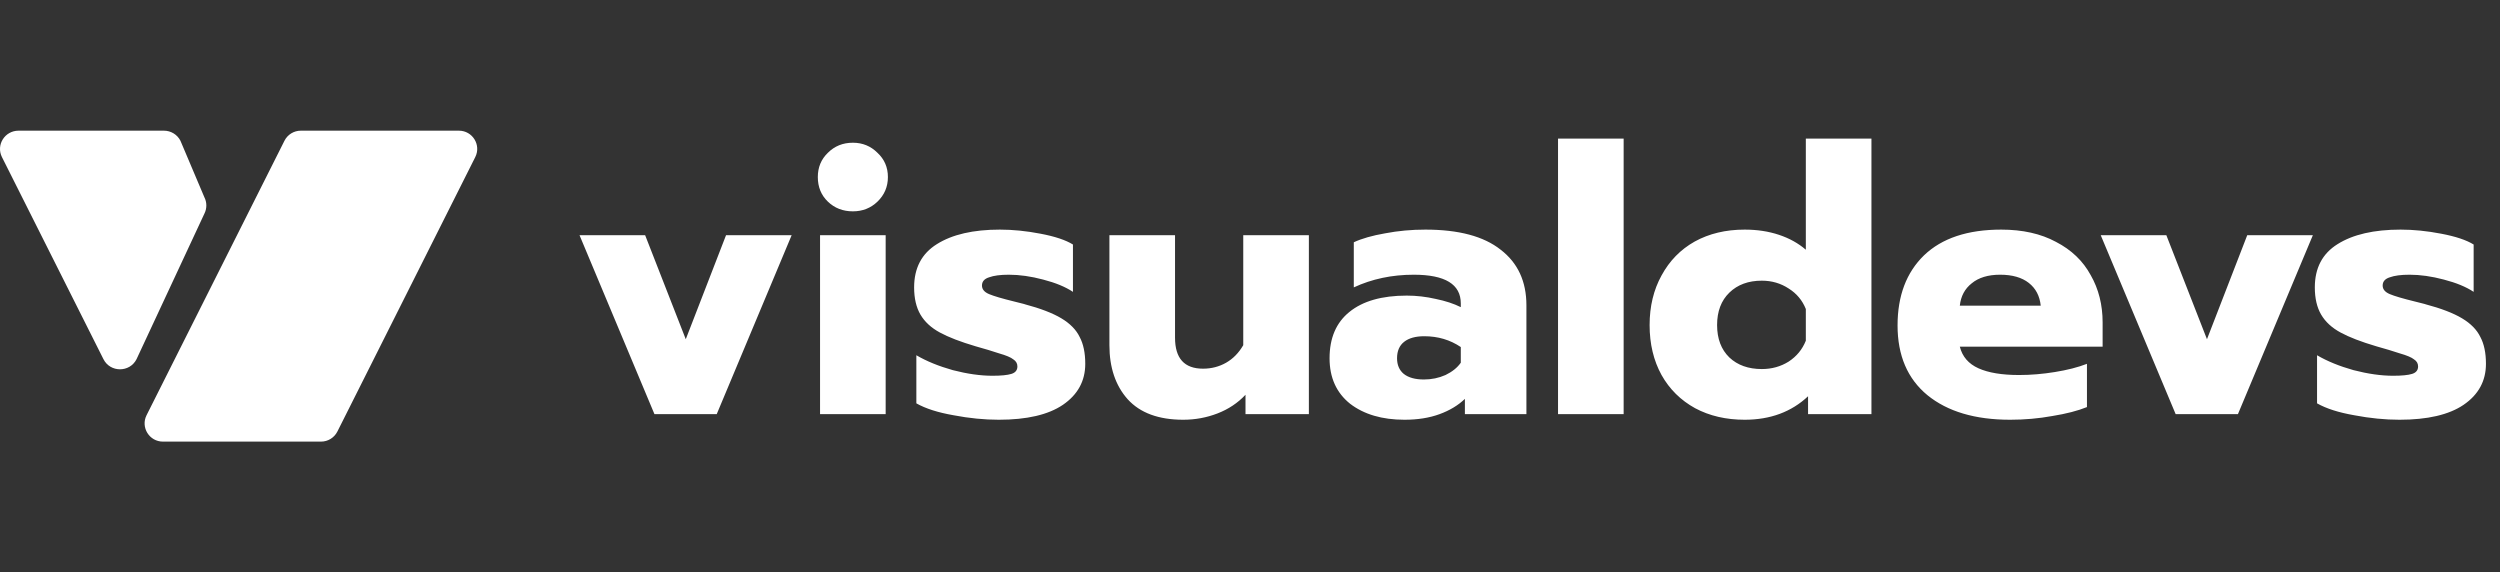 <svg width="166" height="38" viewBox="0 0 166 38" fill="none" xmlns="http://www.w3.org/2000/svg">
<rect x="0" y="0" width="166" height="38" fill="#333333" stroke="none"/>
<path d="M22.402 28.654C22.196 29.064 21.776 29.323 21.316 29.323L10.819 29.323C9.915 29.323 9.327 28.375 9.732 27.57L18.888 9.346C19.094 8.936 19.514 8.677 19.974 8.677L30.471 8.677C31.375 8.677 31.963 9.625 31.558 10.43L22.402 28.654Z" fill="white"/>
<path d="M0.13 10.432L6.868 23.847C7.318 24.745 8.613 24.747 9.066 23.85L13.572 14.185C13.746 13.841 13.744 13.435 13.568 13.092L11.979 9.341C11.77 8.934 11.347 8.677 10.885 8.677L1.23 8.677C0.318 8.677 -0.276 9.624 0.13 10.432Z" fill="white"/>
<path d="M38.48 15.617H42.837L45.535 22.524L48.209 15.617H52.566L47.59 27.5H43.456L38.48 15.617ZM56.63 14.033C55.969 14.033 55.417 13.818 54.971 13.389C54.525 12.96 54.303 12.415 54.303 11.755C54.303 11.111 54.525 10.575 54.971 10.146C55.417 9.7 55.969 9.477 56.63 9.477C57.273 9.477 57.818 9.7 58.264 10.146C58.726 10.575 58.957 11.111 58.957 11.755C58.957 12.399 58.726 12.943 58.264 13.389C57.818 13.818 57.273 14.033 56.63 14.033ZM54.451 15.617H58.808V27.5H54.451V15.617ZM66.317 27.871C65.36 27.871 64.362 27.772 63.322 27.574C62.282 27.393 61.457 27.129 60.846 26.782V23.588C61.523 23.985 62.332 24.315 63.272 24.579C64.23 24.826 65.104 24.95 65.897 24.95C66.474 24.95 66.895 24.909 67.159 24.826C67.423 24.744 67.555 24.579 67.555 24.331C67.555 24.133 67.464 23.976 67.283 23.861C67.118 23.729 66.804 23.597 66.342 23.465C65.897 23.316 65.377 23.159 64.782 22.994C63.776 22.697 62.983 22.392 62.406 22.078C61.828 21.765 61.399 21.369 61.118 20.89C60.838 20.411 60.698 19.809 60.698 19.083C60.698 17.796 61.201 16.838 62.208 16.211C63.231 15.567 64.626 15.246 66.392 15.246C67.25 15.246 68.149 15.336 69.09 15.518C70.047 15.699 70.765 15.939 71.244 16.236V19.38C70.749 19.05 70.089 18.777 69.263 18.563C68.455 18.348 67.695 18.241 66.986 18.241C66.425 18.241 65.987 18.299 65.674 18.414C65.36 18.513 65.203 18.695 65.203 18.959C65.203 19.207 65.36 19.396 65.674 19.528C65.987 19.66 66.548 19.826 67.357 20.024C67.885 20.156 68.108 20.213 68.026 20.197C69.082 20.477 69.899 20.791 70.477 21.138C71.054 21.484 71.459 21.897 71.689 22.375C71.937 22.837 72.061 23.432 72.061 24.158C72.061 25.297 71.566 26.204 70.576 26.881C69.602 27.541 68.182 27.871 66.317 27.871ZM78.567 27.871C76.933 27.871 75.703 27.418 74.878 26.51C74.069 25.602 73.665 24.405 73.665 22.92V15.617H78.022V22.425C78.022 23.795 78.641 24.48 79.879 24.48C80.44 24.48 80.951 24.348 81.414 24.084C81.876 23.82 82.255 23.432 82.552 22.92V15.617H86.909V27.5H82.701V26.213C82.189 26.757 81.57 27.17 80.844 27.451C80.118 27.731 79.359 27.871 78.567 27.871ZM93.259 27.871C91.773 27.871 90.569 27.517 89.644 26.807C88.737 26.081 88.283 25.074 88.283 23.787C88.283 22.45 88.72 21.426 89.595 20.717C90.486 19.991 91.757 19.628 93.407 19.628C94.051 19.628 94.695 19.702 95.338 19.85C95.982 19.982 96.535 20.164 96.997 20.395V20.147C96.997 18.877 95.957 18.241 93.878 18.241C92.425 18.241 91.097 18.522 89.892 19.083V16.087C90.42 15.84 91.113 15.642 91.971 15.493C92.83 15.328 93.721 15.246 94.645 15.246C96.857 15.246 98.524 15.691 99.646 16.582C100.785 17.457 101.354 18.687 101.354 20.271V27.5H97.269V26.485C96.824 26.914 96.263 27.252 95.586 27.5C94.909 27.748 94.133 27.871 93.259 27.871ZM94.546 25.198C95.058 25.198 95.536 25.099 95.982 24.901C96.428 24.686 96.766 24.414 96.997 24.084V23.044C96.287 22.565 95.479 22.326 94.571 22.326C93.993 22.326 93.548 22.45 93.234 22.697C92.92 22.945 92.764 23.308 92.764 23.787C92.764 24.232 92.912 24.579 93.209 24.826C93.523 25.074 93.968 25.198 94.546 25.198ZM103.453 9.205H107.81V27.5H103.453V9.205ZM115.846 27.871C114.609 27.871 113.511 27.616 112.554 27.104C111.597 26.576 110.854 25.841 110.326 24.901C109.798 23.943 109.534 22.837 109.534 21.583C109.534 20.345 109.798 19.248 110.326 18.291C110.854 17.317 111.588 16.566 112.529 16.038C113.486 15.51 114.592 15.246 115.846 15.246C116.672 15.246 117.431 15.361 118.124 15.592C118.817 15.823 119.411 16.153 119.907 16.582V9.205H124.264V27.5H120.055V26.312C118.949 27.352 117.546 27.871 115.846 27.871ZM116.985 24.505C117.645 24.505 118.24 24.339 118.768 24.009C119.296 23.663 119.675 23.201 119.907 22.623V20.519C119.675 19.941 119.296 19.487 118.768 19.157C118.24 18.811 117.645 18.637 116.985 18.637C116.094 18.637 115.376 18.901 114.831 19.429C114.287 19.957 114.015 20.675 114.015 21.583C114.015 22.491 114.287 23.209 114.831 23.737C115.376 24.249 116.094 24.505 116.985 24.505ZM133.474 27.871C131.147 27.871 129.315 27.327 127.978 26.237C126.658 25.148 125.998 23.605 125.998 21.608C125.998 19.644 126.583 18.093 127.755 16.954C128.944 15.815 130.652 15.246 132.88 15.246C134.299 15.246 135.512 15.518 136.519 16.062C137.542 16.591 138.31 17.325 138.821 18.266C139.35 19.19 139.614 20.238 139.614 21.41V23.019H130.132C130.297 23.679 130.71 24.158 131.37 24.455C132.03 24.752 132.929 24.901 134.068 24.901C134.844 24.901 135.636 24.835 136.445 24.703C137.27 24.57 137.98 24.389 138.574 24.158V27.03C137.963 27.277 137.196 27.475 136.272 27.624C135.364 27.789 134.431 27.871 133.474 27.871ZM135.504 20.296C135.438 19.652 135.174 19.149 134.712 18.786C134.25 18.423 133.614 18.241 132.806 18.241C132.013 18.241 131.386 18.431 130.924 18.811C130.462 19.174 130.198 19.669 130.132 20.296H135.504ZM139.488 15.617H143.845L146.543 22.524L149.217 15.617H153.574L148.598 27.5H144.464L139.488 15.617ZM159.323 27.871C158.366 27.871 157.367 27.772 156.328 27.574C155.288 27.393 154.463 27.129 153.852 26.782V23.588C154.529 23.985 155.337 24.315 156.278 24.579C157.235 24.826 158.11 24.95 158.902 24.95C159.48 24.95 159.901 24.909 160.165 24.826C160.429 24.744 160.561 24.579 160.561 24.331C160.561 24.133 160.47 23.976 160.289 23.861C160.124 23.729 159.81 23.597 159.348 23.465C158.902 23.316 158.382 23.159 157.788 22.994C156.782 22.697 155.989 22.392 155.412 22.078C154.834 21.765 154.405 21.369 154.124 20.89C153.844 20.411 153.704 19.809 153.704 19.083C153.704 17.796 154.207 16.838 155.214 16.211C156.237 15.567 157.632 15.246 159.397 15.246C160.256 15.246 161.155 15.336 162.096 15.518C163.053 15.699 163.771 15.939 164.25 16.236V19.38C163.755 19.05 163.094 18.777 162.269 18.563C161.461 18.348 160.701 18.241 159.992 18.241C159.43 18.241 158.993 18.299 158.68 18.414C158.366 18.513 158.209 18.695 158.209 18.959C158.209 19.207 158.366 19.396 158.68 19.528C158.993 19.66 159.554 19.826 160.363 20.024C160.891 20.156 161.114 20.213 161.031 20.197C162.088 20.477 162.905 20.791 163.482 21.138C164.06 21.484 164.464 21.897 164.695 22.375C164.943 22.837 165.067 23.432 165.067 24.158C165.067 25.297 164.572 26.204 163.581 26.881C162.608 27.541 161.188 27.871 159.323 27.871Z" fill="white"/>
</svg>
